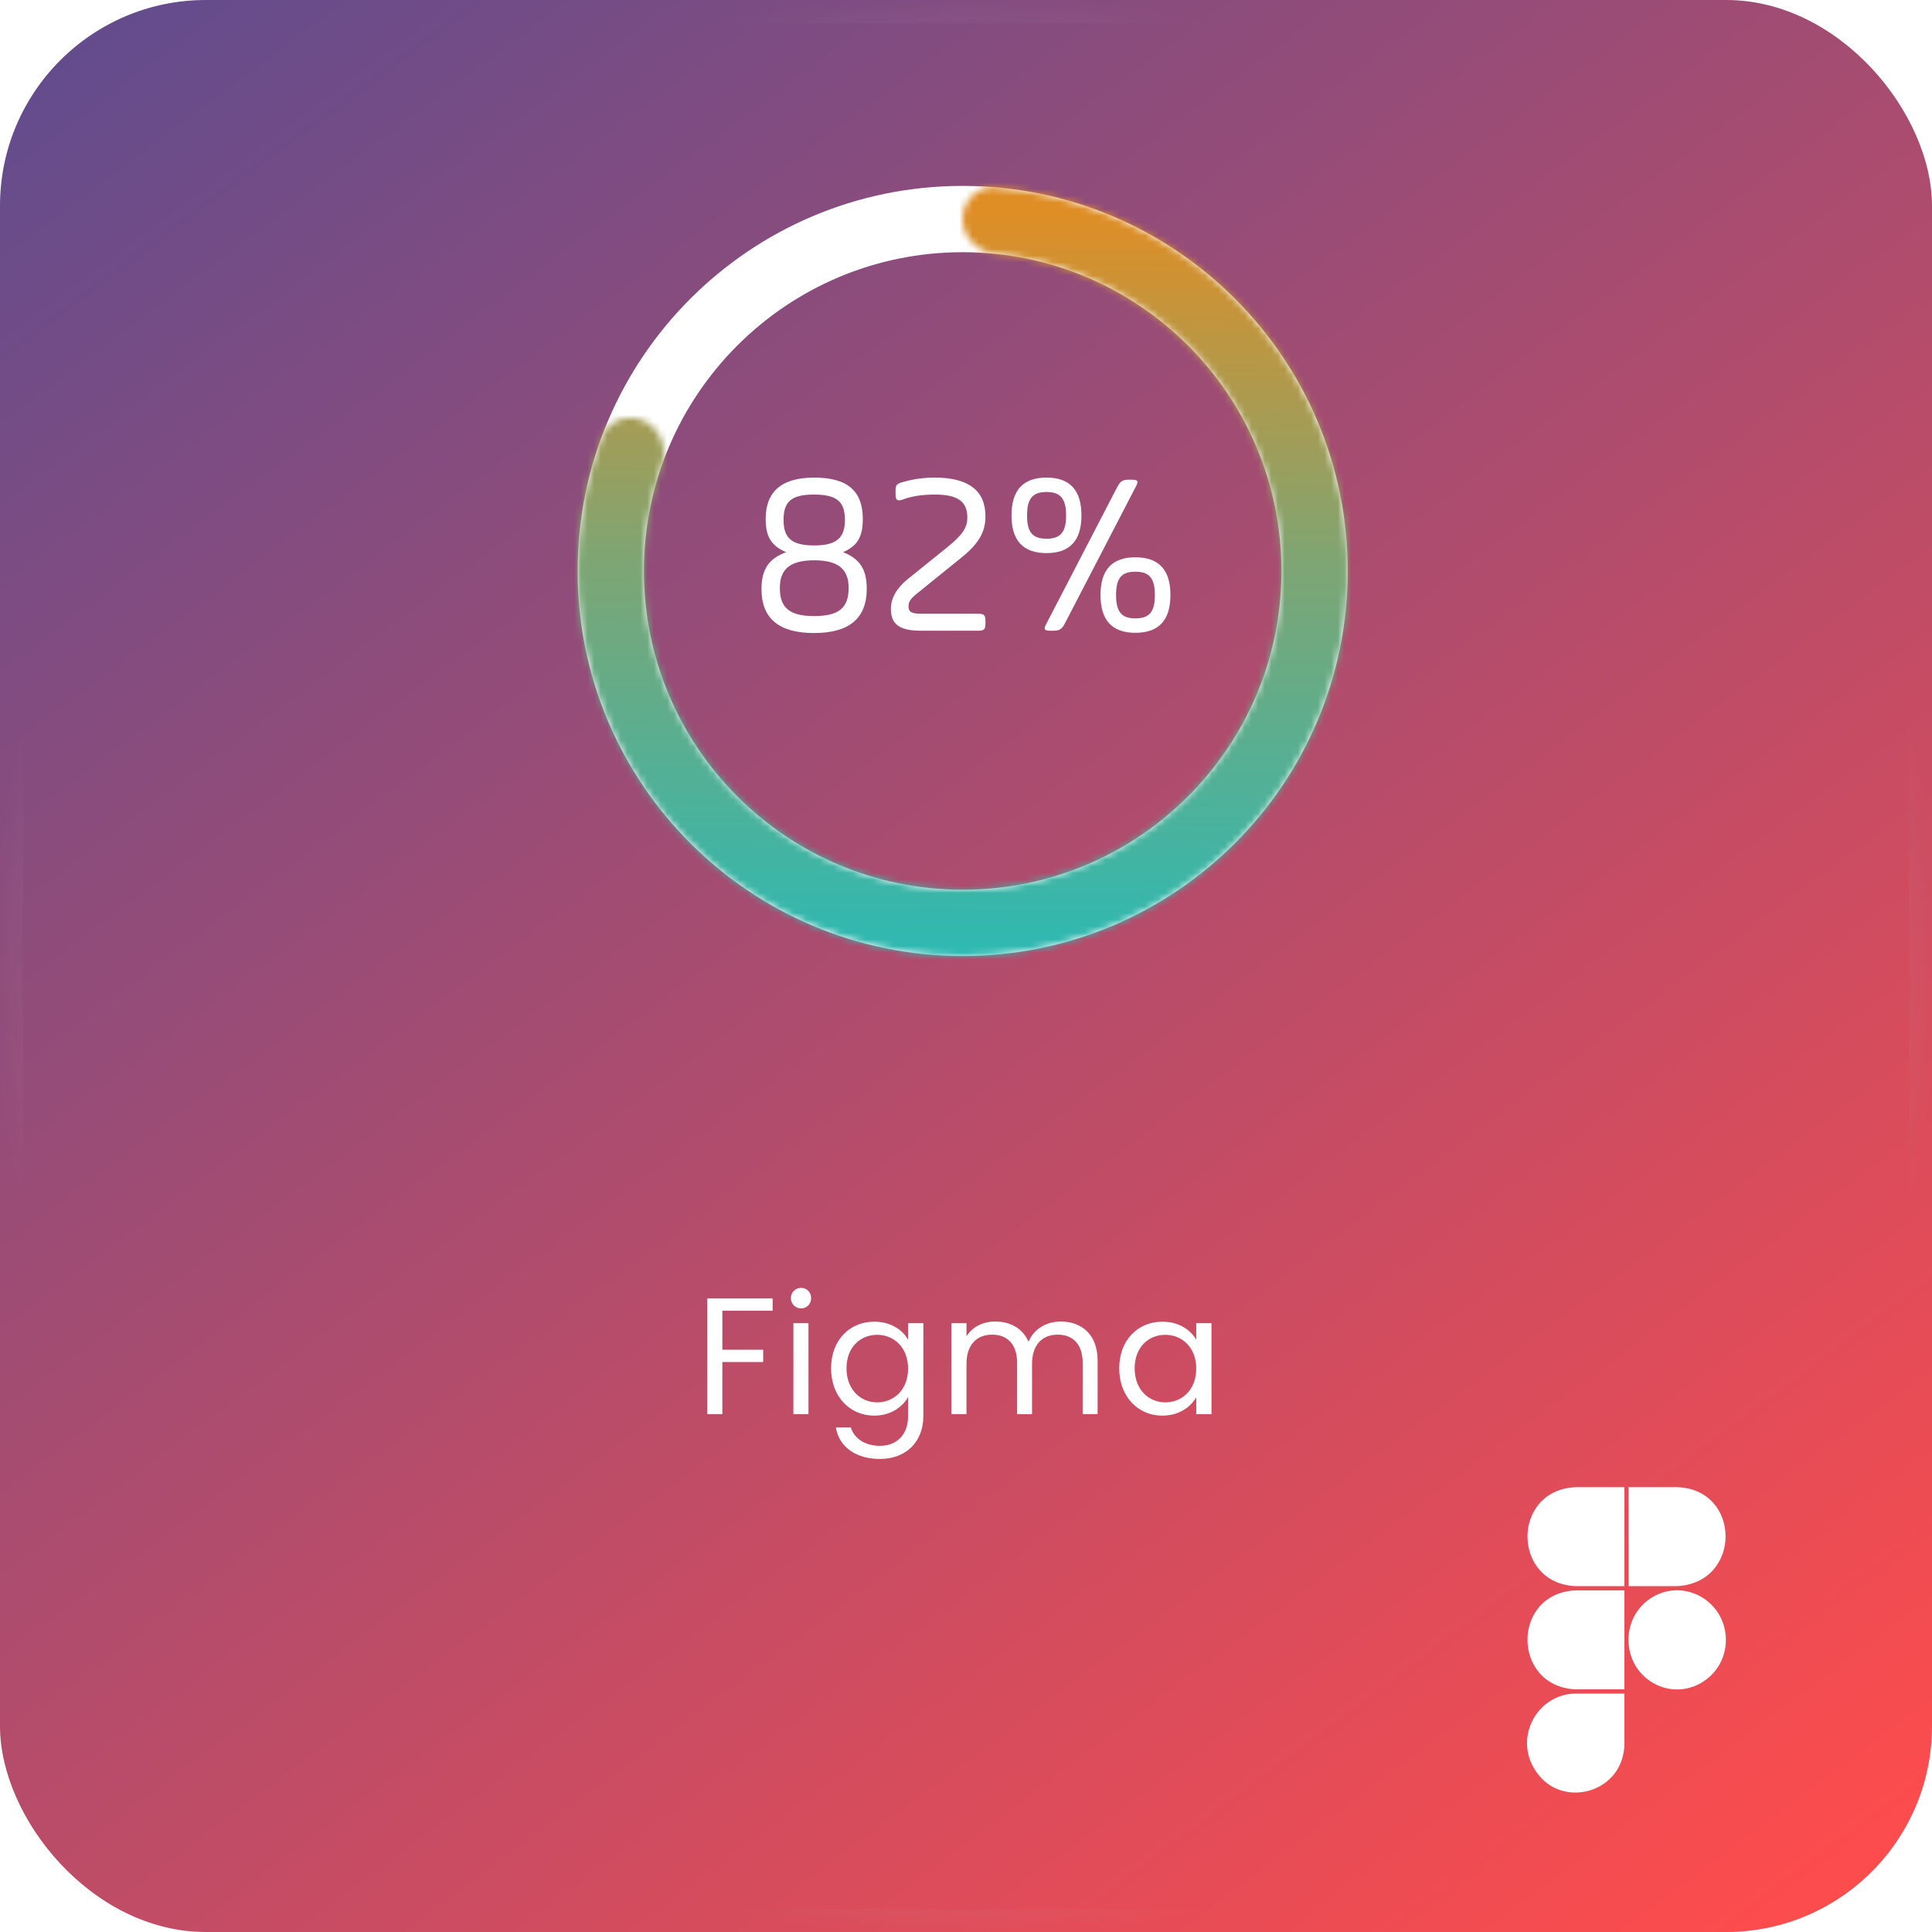 <svg width="291" height="291" viewBox="0 0 291 291" fill="none" xmlns="http://www.w3.org/2000/svg">
<g filter="url(#filter0_b_105_96)">
<rect width="291" height="291" rx="31" fill="url(#paint0_linear_105_96)" fill-opacity="0.7"/>
<rect x="1.75" y="1.75" width="287.5" height="287.5" rx="29.25" stroke="url(#paint1_radial_105_96)" stroke-width="3.5"/>
<rect x="1.75" y="1.75" width="287.5" height="287.5" rx="29.25" stroke="url(#paint2_radial_105_96)" stroke-opacity="0.2" stroke-width="3.5"/>
<rect x="1.75" y="1.75" width="287.5" height="287.5" rx="29.25" stroke="url(#paint3_radial_105_96)" stroke-opacity="0.2" stroke-width="3.5"/>
</g>
<path d="M106.527 213H108.802V205.15H114.952V203.3H108.802V197.425H116.377V195.575H106.527V213ZM119.5 213H121.775V199.3H119.5V213ZM120.675 197.075C121.5 197.075 122.175 196.4 122.175 195.525C122.175 194.65 121.5 193.975 120.675 193.975C119.8 193.975 119.125 194.65 119.125 195.525C119.125 196.4 119.8 197.075 120.675 197.075ZM125.177 206.1C125.177 210.35 128.002 213.225 131.677 213.225C134.177 213.225 135.952 211.9 136.777 210.425V213.3C136.777 216.225 134.952 217.775 132.527 217.775C130.277 217.775 128.652 216.65 128.152 215H125.902C126.352 217.925 128.927 219.75 132.527 219.75C136.552 219.75 139.077 217.075 139.077 213.3V199.3H136.777V201.8C135.977 200.325 134.177 199.075 131.677 199.075C128.002 199.075 125.177 201.825 125.177 206.1ZM136.777 206.125C136.777 209.35 134.627 211.225 132.127 211.225C129.627 211.225 127.502 209.325 127.502 206.1C127.502 202.875 129.627 201.05 132.127 201.05C134.627 201.05 136.777 202.95 136.777 206.125ZM163.072 213H165.322V204.925C165.322 201 162.897 199.05 159.772 199.05C157.672 199.05 155.722 200.125 154.922 202.1C154.022 200.05 152.147 199.05 149.897 199.05C148.097 199.05 146.472 199.825 145.572 201.275V199.3H143.297V213H145.572V205.45C145.572 202.5 147.147 201.025 149.447 201.025C151.697 201.025 153.197 202.45 153.197 205.25V213H155.447V205.45C155.447 202.5 157.022 201.025 159.322 201.025C161.572 201.025 163.072 202.45 163.072 205.25V213ZM168.578 206.1C168.578 210.35 171.403 213.225 175.053 213.225C177.578 213.225 179.353 211.925 180.178 210.45V213H182.478V199.3H180.178V201.8C179.378 200.375 177.628 199.075 175.078 199.075C171.403 199.075 168.578 201.825 168.578 206.1ZM180.178 206.125C180.178 209.35 178.028 211.225 175.528 211.225C173.028 211.225 170.903 209.325 170.903 206.1C170.903 202.875 173.028 201.05 175.528 201.05C178.028 201.05 180.178 202.95 180.178 206.125Z" fill="white"/>
<path d="M203 86C203 118.033 177.033 144 145 144C112.967 144 87 118.033 87 86C87 53.968 112.967 28 145 28C177.033 28 203 53.968 203 86ZM96.987 86C96.987 112.517 118.483 134.013 145 134.013C171.517 134.013 193.013 112.517 193.013 86C193.013 59.483 171.517 37.987 145 37.987C118.483 37.987 96.987 59.483 96.987 86Z" fill="white"/>
<g filter="url(#filter1_d_105_96)">
<mask id="path-5-inside-1_105_96" fill="white">
<path d="M145 32.993C145 30.236 147.24 27.978 149.988 28.215C160.771 29.145 171.116 33.08 179.824 39.618C189.868 47.16 197.193 57.757 200.697 69.819C204.201 81.88 203.695 94.752 199.256 106.502C194.816 118.251 186.683 128.241 176.078 134.971C165.473 141.701 152.971 144.807 140.449 143.821C127.928 142.836 116.065 137.812 106.644 129.506C97.223 121.2 90.752 110.061 88.205 97.762C85.997 87.098 86.841 76.063 90.591 65.909C91.546 63.322 94.543 62.257 97.038 63.431V63.431C99.534 64.605 100.578 67.574 99.669 70.178C96.814 78.358 96.215 87.191 97.985 95.736C100.093 105.918 105.449 115.139 113.248 122.015C121.048 128.891 130.868 133.049 141.233 133.865C151.598 134.681 161.948 132.11 170.727 126.539C179.505 120.968 186.238 112.697 189.913 102.971C193.589 93.245 194.007 82.589 191.107 72.605C188.206 62.62 182.142 53.847 173.828 47.605C166.85 42.365 158.602 39.146 149.985 38.246C147.242 37.96 145 35.751 145 32.993V32.993Z"/>
</mask>
<path d="M145 32.993C145 30.236 147.24 27.978 149.988 28.215C160.771 29.145 171.116 33.08 179.824 39.618C189.868 47.16 197.193 57.757 200.697 69.819C204.201 81.88 203.695 94.752 199.256 106.502C194.816 118.251 186.683 128.241 176.078 134.971C165.473 141.701 152.971 144.807 140.449 143.821C127.928 142.836 116.065 137.812 106.644 129.506C97.223 121.2 90.752 110.061 88.205 97.762C85.997 87.098 86.841 76.063 90.591 65.909C91.546 63.322 94.543 62.257 97.038 63.431V63.431C99.534 64.605 100.578 67.574 99.669 70.178C96.814 78.358 96.215 87.191 97.985 95.736C100.093 105.918 105.449 115.139 113.248 122.015C121.048 128.891 130.868 133.049 141.233 133.865C151.598 134.681 161.948 132.11 170.727 126.539C179.505 120.968 186.238 112.697 189.913 102.971C193.589 93.245 194.007 82.589 191.107 72.605C188.206 62.62 182.142 53.847 173.828 47.605C166.85 42.365 158.602 39.146 149.985 38.246C147.242 37.96 145 35.751 145 32.993V32.993Z" stroke="url(#paint4_linear_105_96)" stroke-width="20" stroke-linecap="round" stroke-linejoin="round" shape-rendering="crispEdges" mask="url(#path-5-inside-1_105_96)"/>
</g>
<path d="M122.641 71.935C117.776 71.935 115.326 74 115.326 78.165C115.326 80.79 116.131 82.19 118.406 83.17C115.781 84.15 114.696 85.76 114.696 88.735C114.696 93.145 117.321 95.35 122.606 95.35C127.891 95.35 130.551 93.145 130.551 88.7C130.551 85.76 129.501 84.15 126.981 83.17C129.221 82.19 129.956 80.79 129.956 78.165C129.956 74.07 127.786 71.935 122.641 71.935ZM117.461 88.56C117.461 85.725 119.001 84.395 122.641 84.395C126.281 84.395 127.821 85.725 127.821 88.56C127.821 91.5 126.421 92.795 122.641 92.795C118.861 92.795 117.461 91.5 117.461 88.56ZM118.021 78.34C118.021 75.645 119.071 74.49 122.606 74.49C126.211 74.49 127.261 75.68 127.261 78.34C127.261 81.035 125.966 82.155 122.641 82.155C119.316 82.155 118.021 81.105 118.021 78.34ZM148.431 77.78C148.431 73.895 145.876 71.935 140.801 71.935C139.191 71.935 137.581 72.145 136.006 72.6C135.131 72.845 134.886 73.02 134.886 73.86V74.42C134.886 75.295 135.131 75.54 135.936 75.26C137.266 74.735 138.911 74.49 140.836 74.49C144.301 74.49 145.701 75.575 145.701 77.92C145.701 79.495 145.001 80.545 142.586 82.505L136.671 87.265C135.026 88.63 134.186 90.1 134.186 91.71C134.186 93.95 135.376 95 138.701 95H147.346C148.221 95 148.431 94.79 148.431 93.915V93.53C148.431 92.655 148.221 92.445 147.346 92.445H138.841C137.196 92.445 136.846 92.13 136.846 91.325C136.846 90.625 137.126 90.17 138.246 89.295L144.651 84.115C147.346 81.98 148.431 80.195 148.431 77.78ZM170.063 72.25C169.118 72.25 168.768 72.46 168.313 73.3L157.603 93.95C157.148 94.79 157.288 95 158.233 95H158.618C159.563 95 159.913 94.79 160.368 93.95L171.078 73.3C171.533 72.46 171.393 72.25 170.448 72.25H170.063ZM162.888 77.64C162.888 73.825 161.138 71.935 157.638 71.935C154.103 71.935 152.353 73.825 152.353 77.64C152.353 81.42 154.103 83.31 157.638 83.31C161.138 83.31 162.888 81.42 162.888 77.64ZM157.638 74.105C159.738 74.105 160.578 75.12 160.578 77.64C160.578 80.16 159.738 81.14 157.638 81.14C155.503 81.14 154.698 80.16 154.698 77.64C154.698 75.12 155.503 74.105 157.638 74.105ZM176.293 89.61C176.293 85.83 174.543 83.94 171.008 83.94C167.508 83.94 165.758 85.83 165.758 89.61C165.758 93.425 167.508 95.315 171.008 95.315C174.543 95.315 176.293 93.425 176.293 89.61ZM171.008 93.145C168.908 93.145 168.103 92.13 168.103 89.61C168.103 87.09 168.908 86.11 171.008 86.11C173.108 86.11 173.948 87.09 173.948 89.61C173.948 92.13 173.143 93.145 171.008 93.145Z" fill="white"/>
<g clip-path="url(#clip0_105_96)" filter="url(#filter2_d_105_96)">
<path d="M237.35 224H244.67V238.908H237.35C227.696 238.524 227.599 224.404 237.35 224ZM237.35 254.453H244.67V239.545H237.35C227.599 239.949 227.696 254.069 237.35 254.453H237.35ZM252.617 224H245.297V238.908H252.617C262.401 238.375 262.279 224.304 252.617 224ZM244.67 262.545V255.091H237.35C231.376 255.091 227.599 262.222 231.753 267.344C235.714 272.421 244.67 269.89 244.67 262.545H244.67ZM259.952 246.999C259.952 241.271 253.82 237.671 248.941 240.535C244.062 243.4 244.062 250.599 248.941 253.463C253.82 256.327 259.952 252.728 259.952 246.999Z" fill="white"/>
</g>
<defs>
<filter id="filter0_b_105_96" x="-103" y="-103" width="497" height="497" filterUnits="userSpaceOnUse" color-interpolation-filters="sRGB">
<feFlood flood-opacity="0" result="BackgroundImageFix"/>
<feGaussianBlur in="BackgroundImage" stdDeviation="51.5"/>
<feComposite in2="SourceAlpha" operator="in" result="effect1_backgroundBlur_105_96"/>
<feBlend mode="normal" in="SourceGraphic" in2="effect1_backgroundBlur_105_96" result="shape"/>
</filter>
<filter id="filter1_d_105_96" x="75" y="16.198" width="140" height="139.802" filterUnits="userSpaceOnUse" color-interpolation-filters="sRGB">
<feFlood flood-opacity="0" result="BackgroundImageFix"/>
<feColorMatrix in="SourceAlpha" type="matrix" values="0 0 0 0 0 0 0 0 0 0 0 0 0 0 0 0 0 0 127 0" result="hardAlpha"/>
<feMorphology radius="2" operator="dilate" in="SourceAlpha" result="effect1_dropShadow_105_96"/>
<feOffset/>
<feGaussianBlur stdDeviation="5"/>
<feComposite in2="hardAlpha" operator="out"/>
<feColorMatrix type="matrix" values="0 0 0 0 0 0 0 0 0 0 0 0 0 0 0 0 0 0 0.25 0"/>
<feBlend mode="normal" in2="BackgroundImageFix" result="effect1_dropShadow_105_96"/>
<feBlend mode="normal" in="SourceGraphic" in2="effect1_dropShadow_105_96" result="shape"/>
</filter>
<filter id="filter2_d_105_96" x="218" y="212" width="54" height="70" filterUnits="userSpaceOnUse" color-interpolation-filters="sRGB">
<feFlood flood-opacity="0" result="BackgroundImageFix"/>
<feColorMatrix in="SourceAlpha" type="matrix" values="0 0 0 0 0 0 0 0 0 0 0 0 0 0 0 0 0 0 127 0" result="hardAlpha"/>
<feOffset/>
<feGaussianBlur stdDeviation="6"/>
<feColorMatrix type="matrix" values="0 0 0 0 0 0 0 0 0 0 0 0 0 0 0 0 0 0 0.31 0"/>
<feBlend mode="normal" in2="BackgroundImageFix" result="effect1_dropShadow_105_96"/>
<feBlend mode="normal" in="SourceGraphic" in2="effect1_dropShadow_105_96" result="shape"/>
</filter>
<linearGradient id="paint0_linear_105_96" x1="-7.64209e-06" y1="6.544" x2="233.86" y2="320.139" gradientUnits="userSpaceOnUse">
<stop stop-color="#1E005E"/>
<stop offset="1" stop-color="#FF0000"/>
</linearGradient>
<radialGradient id="paint1_radial_105_96" cx="0" cy="0" r="1" gradientUnits="userSpaceOnUse" gradientTransform="translate(145.5 145.5) rotate(90) scale(145.5)">
<stop stop-color="white"/>
<stop offset="1" stop-color="white" stop-opacity="0"/>
</radialGradient>
<radialGradient id="paint2_radial_105_96" cx="0" cy="0" r="1" gradientUnits="userSpaceOnUse" gradientTransform="translate(145.5 145.5) rotate(90) scale(145.5)">
<stop stop-color="#E64467"/>
<stop offset="1" stop-opacity="0"/>
</radialGradient>
<radialGradient id="paint3_radial_105_96" cx="0" cy="0" r="1" gradientUnits="userSpaceOnUse" gradientTransform="translate(145.5 145.5) rotate(90) scale(145.5)">
<stop stop-color="#151515"/>
<stop offset="1" stop-color="#151515" stop-opacity="0"/>
</radialGradient>
<linearGradient id="paint4_linear_105_96" x1="145" y1="28" x2="144.134" y2="152.657" gradientUnits="userSpaceOnUse">
<stop offset="0.035" stop-color="#DF8E26"/>
<stop offset="0.445" stop-color="#80A572"/>
<stop offset="1" stop-color="#22BCBC"/>
</linearGradient>
<clipPath id="clip0_105_96">
<rect width="30" height="46" fill="white" transform="translate(230 224)"/>
</clipPath>
</defs>
</svg>
